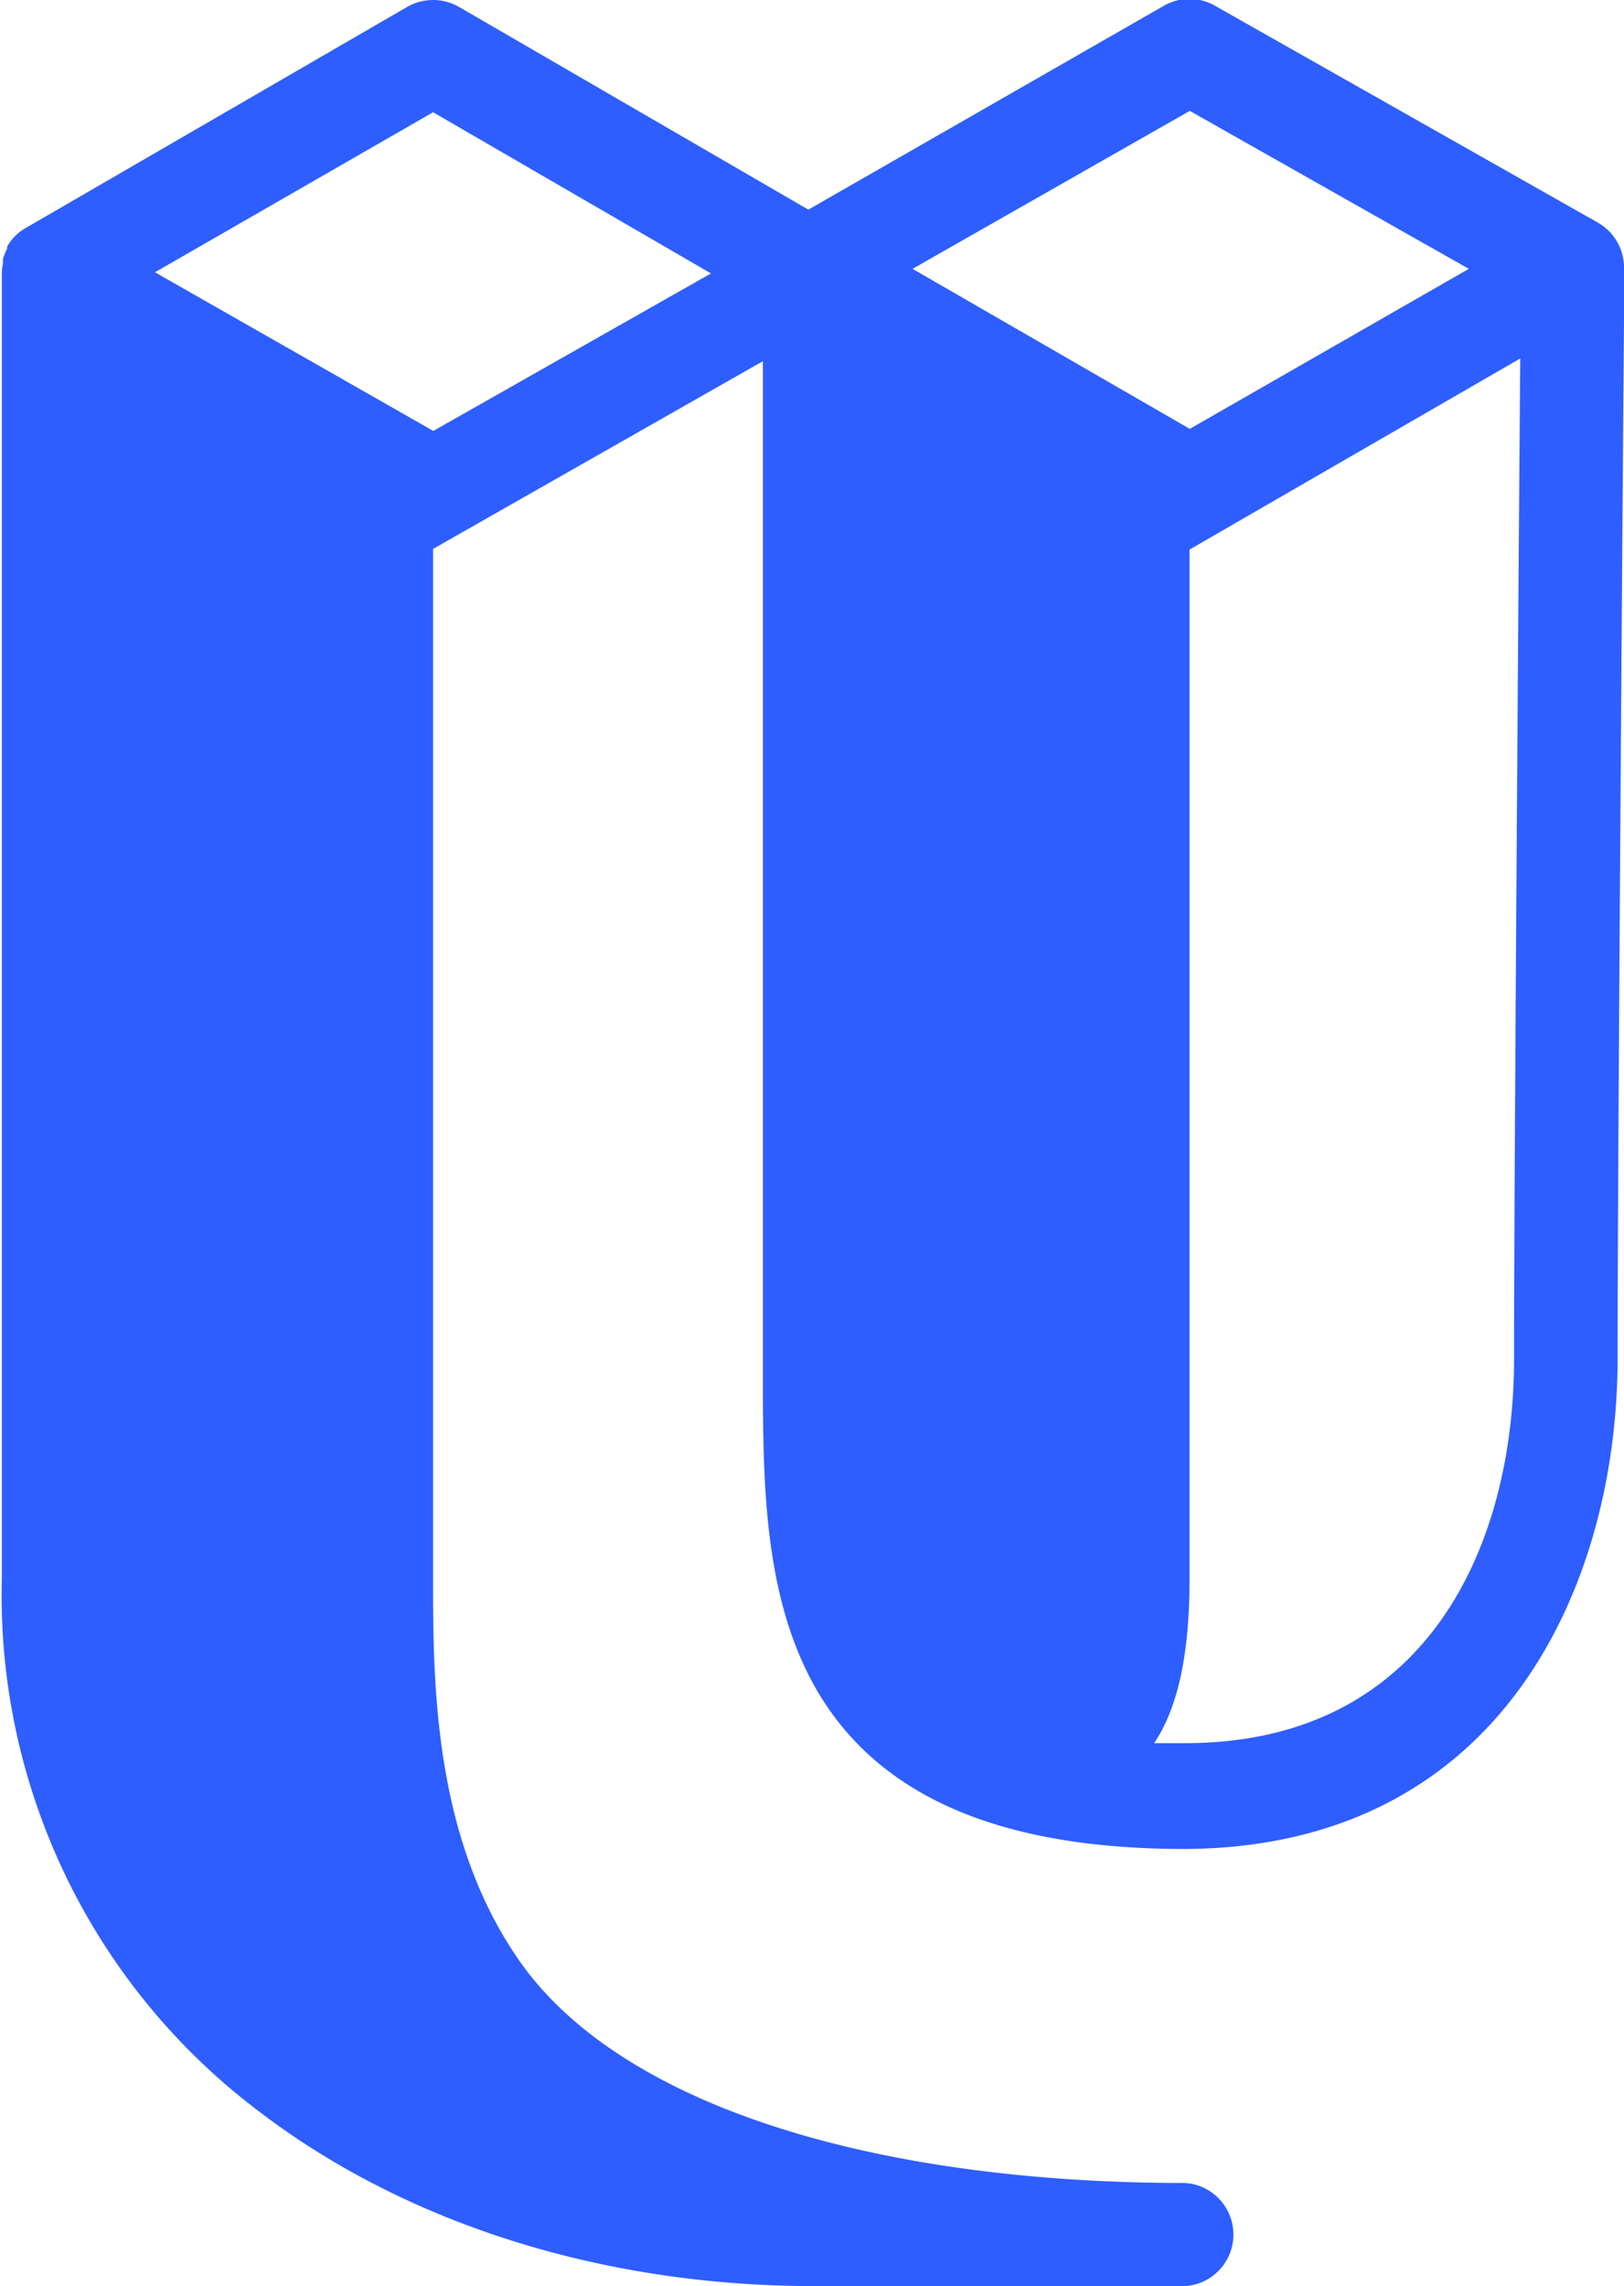 <svg xmlns="http://www.w3.org/2000/svg" viewBox="0 0 71.06 100"><title>loop-u-in-mark-color</title><path d="M88.28,14.49a2.26,2.26,0,0,0-1.14-2L70.38,3a2.25,2.25,0,0,0-2.23,0L52.59,11.92,37.3,3.05a2.28,2.28,0,0,0-2.26,0L18.35,12.72h0a2.15,2.15,0,0,0-.82.82s0,.06,0,.09a2.49,2.49,0,0,0-.18.45,1.52,1.52,0,0,0,0,.21,2.2,2.2,0,0,0-.05.37V71.81A28.26,28.26,0,0,0,28.54,95.1c6.45,4.93,15.08,7.65,24.31,7.65H69.08a2.26,2.26,0,0,0,0-4.51c-13.41,0-24.72-3.3-29.19-9.8-3.49-5.07-3.7-11.32-3.72-15.77V26.76L50.6,18.55v44c0,4.94,0,10,2.33,14.08,2.7,4.68,8,7,16.15,7C83,83.55,88,72,88,62.17c0-9.3.29-47.27.3-47.66h0Zm-19-6.89,12.21,6.91-12.21,7-12.13-7Zm-33.1,14L24,14.66l12.17-7,12.16,7.05ZM69.08,79l-1.36,0c1.08-1.61,1.55-4,1.55-7.21v-45h0l14.47-8.36c-.08,10-.27,36.22-.27,43.75C83.47,70.33,79.69,79,69.08,79Z" transform="translate(-17.22 -2.75)" style="fill:#2e5eff"/></svg>